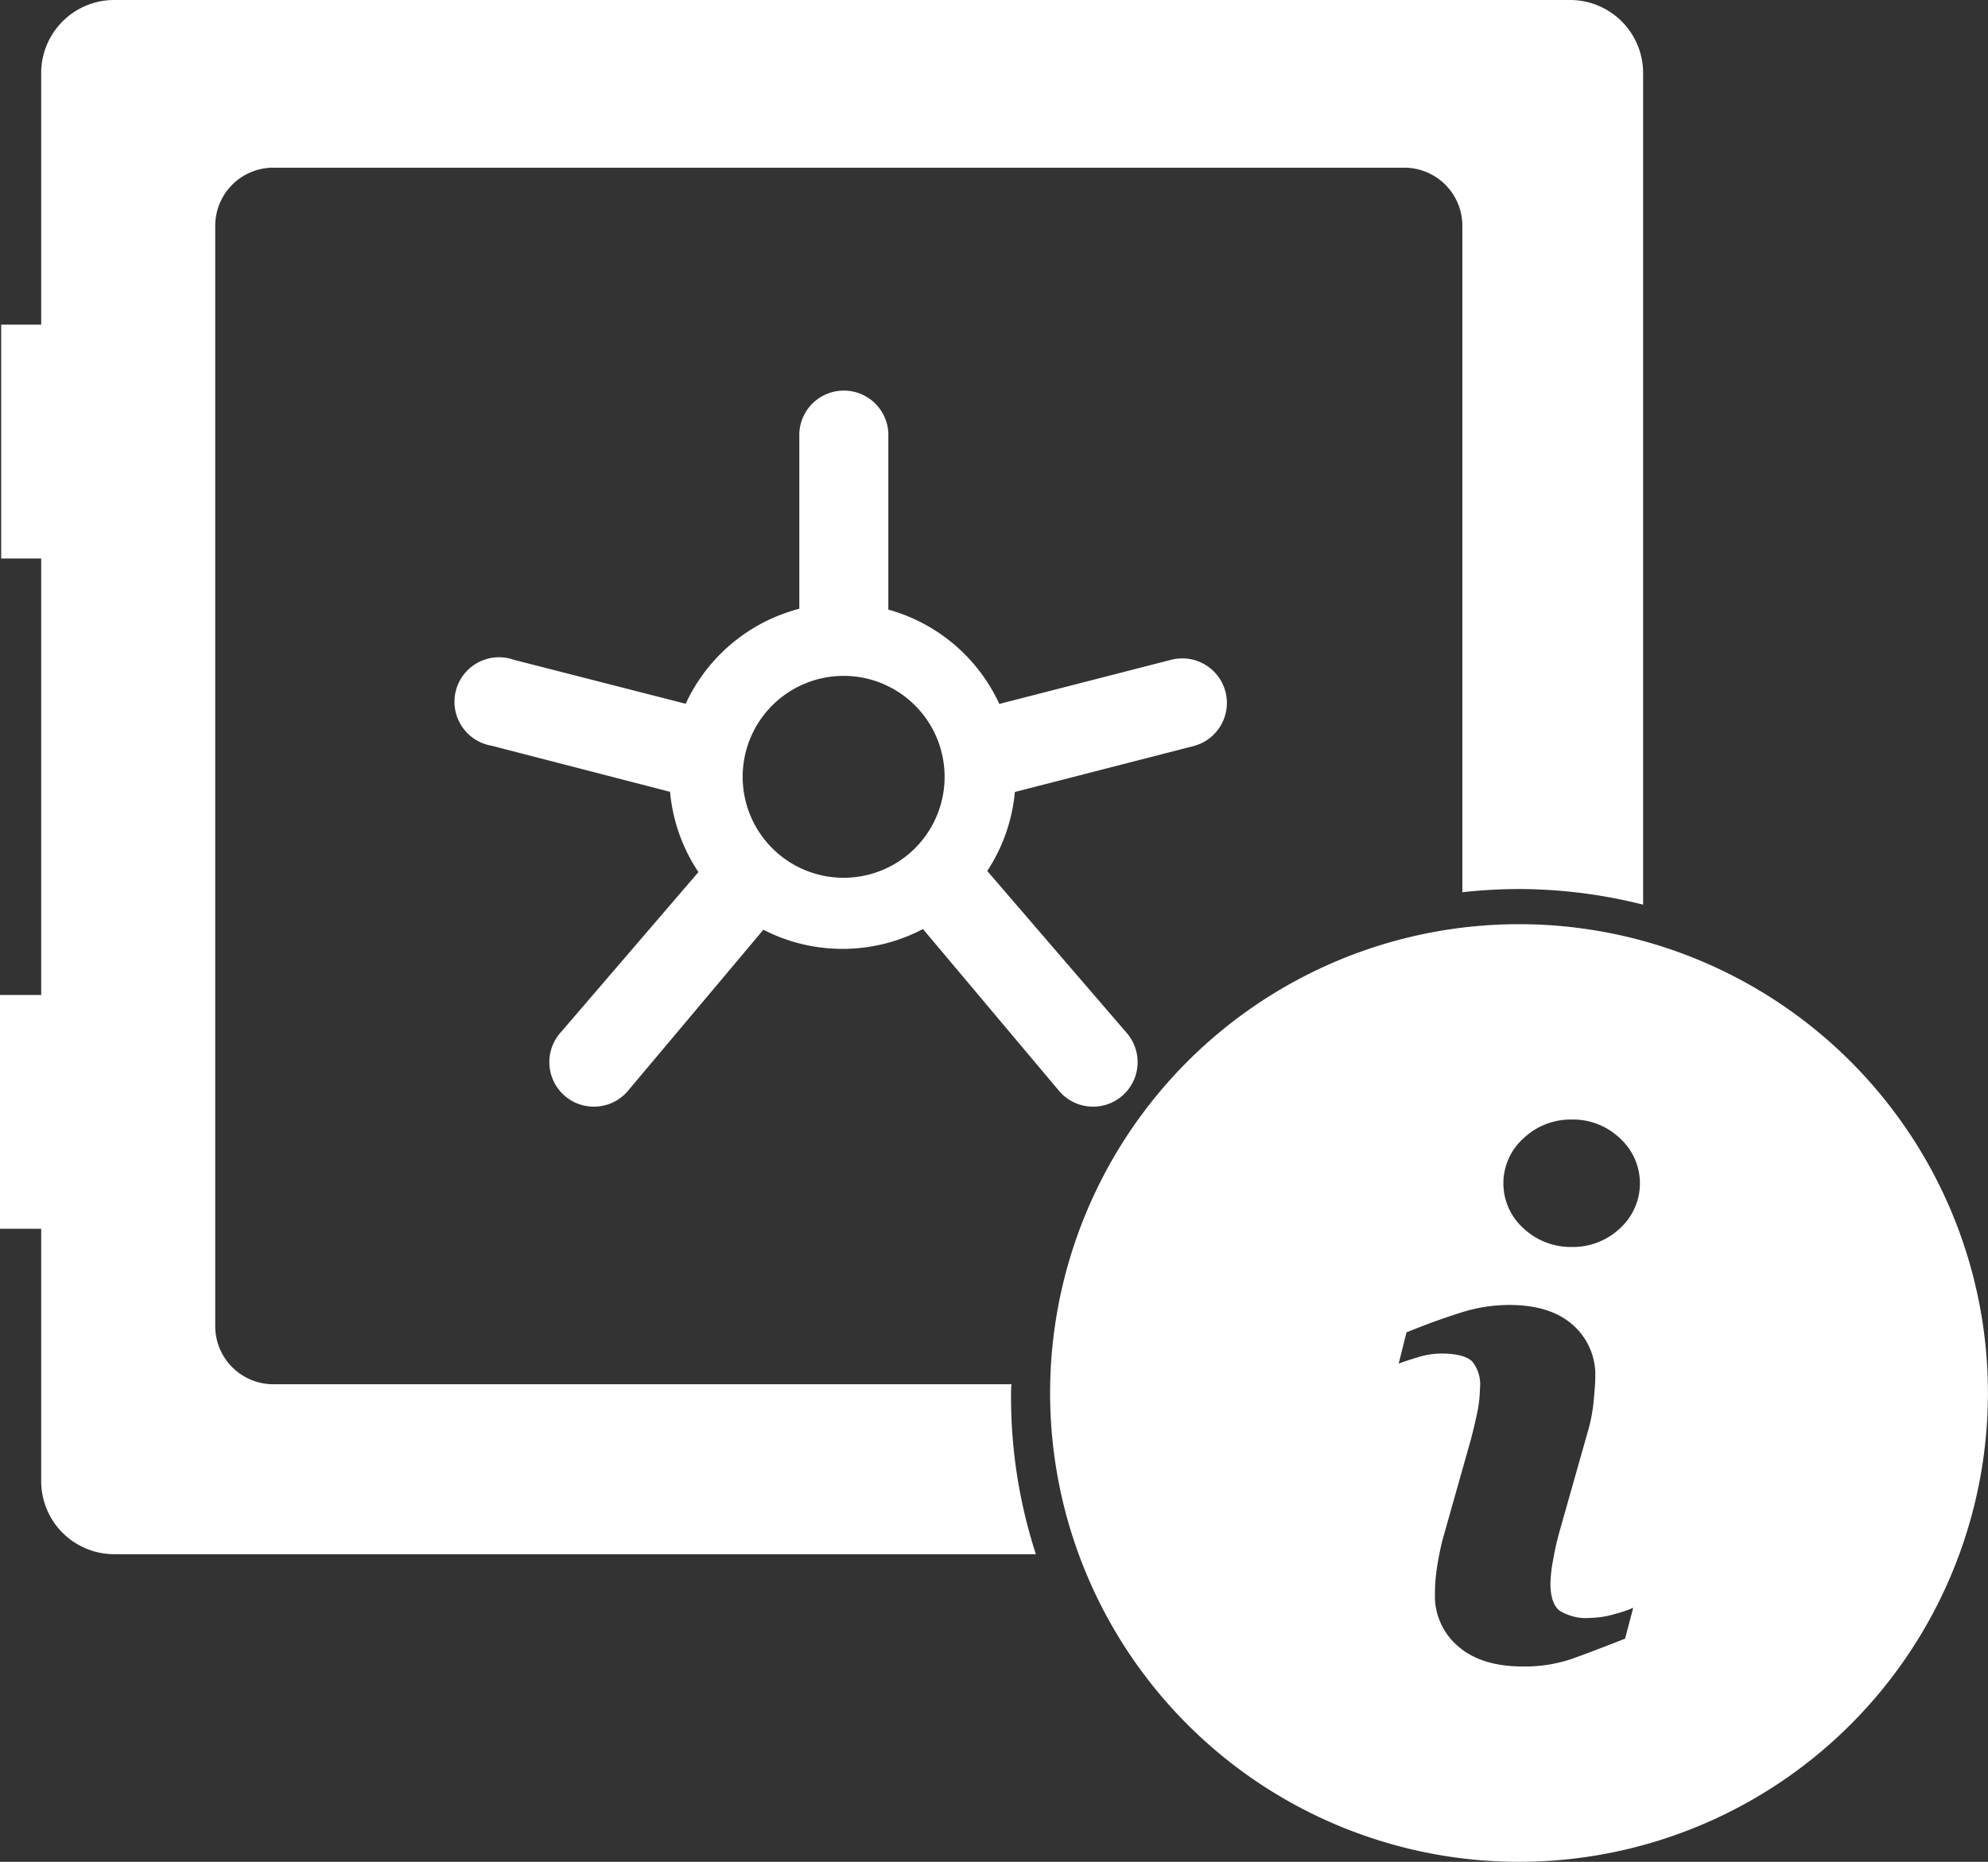 <svg id="Layer_1" data-name="Layer 1" xmlns="http://www.w3.org/2000/svg" viewBox="0 0 254.38 238.28"><rect x="0" y="0" width="254.38" height="238.28" fill="#333333" stroke="none"/><defs><style>.cls-1{fill:#fff;}</style></defs><title>state-information</title><path class="cls-1" d="M161.07,86.63a5.71,5.71,0,0,0-6.94-4.1l-22,5.65a22.14,22.14,0,0,0-14.2-12.07V53.54a5.7,5.7,0,0,0-11.39,0V76A22.16,22.16,0,0,0,92,88.16L70,82.53a5.7,5.7,0,1,0-2.83,11L90,99.43a22,22,0,0,0,3.63,10.27h0L76,130.23a5.7,5.7,0,1,0,8.66,7.41l17.28-20.56h0a22.15,22.15,0,0,0,20.87-.33l-.45.24,17.36,20.65a5.7,5.7,0,1,0,8.66-7.41l-17.82-20.7,0,.07a22.07,22.07,0,0,0,3.56-10.15L157,93.57A5.71,5.71,0,0,0,161.07,86.63Zm-48.86,23.8a12.92,12.92,0,1,1,12.92-12.92A12.92,12.92,0,0,1,112.21,110.43Z" transform="translate(-4.26 1.91)"/><path class="cls-1" d="M133.63,176.91c0-.55,0-1.1.05-1.66H39.24a7.44,7.44,0,0,1-7.44-7.44V27a7.44,7.44,0,0,1,7.44-7.45h144.7A7.44,7.44,0,0,1,191.38,27v85.28a66.74,66.74,0,0,1,7.25-.41,65.41,65.41,0,0,1,15.88,2V7.44a9.35,9.35,0,0,0-9.35-9.35H18.88A9.35,9.35,0,0,0,9.53,7.44v32.2H4.41V69.57H9.53v55.86H4.26v29.92H9.53v32.3A9.35,9.35,0,0,0,18.88,197H136.81A65.05,65.05,0,0,1,133.63,176.91Z" transform="translate(-4.26 1.91)"/><path class="cls-1" d="M198.63,116.37a60,60,0,1,0,60,60A60,60,0,0,0,198.63,116.37Zm13.57,91.44q-4.41,1.74-7,2.65a18.76,18.76,0,0,1-6.09.91c-3.55,0-6.32-.87-8.29-2.6a8.42,8.42,0,0,1-2.95-6.6,23.08,23.08,0,0,1,.22-3.18c.15-1.08.39-2.31.71-3.67l3.67-13c.33-1.24.6-2.42.83-3.53a15.8,15.8,0,0,0,.33-3,4.67,4.67,0,0,0-1-3.47c-.68-.65-2-1-3.92-1a10.33,10.33,0,0,0-2.91.44c-1,.3-1.85.58-2.57.85l1-4q3.6-1.47,6.9-2.51a20.49,20.49,0,0,1,6.23-1q5.29,0,8.16,2.56a8.48,8.48,0,0,1,2.87,6.64c0,.57-.06,1.56-.2,3a20.28,20.28,0,0,1-.73,3.91l-3.66,12.93a36.25,36.25,0,0,0-.8,3.56,18.35,18.35,0,0,0-.35,3c0,1.72.38,2.89,1.15,3.51a6.42,6.42,0,0,0,4,.94,11.49,11.49,0,0,0,3-.47,16.33,16.33,0,0,0,2.44-.82Zm-.66-52.51a8.72,8.72,0,0,1-6.15,2.38,8.83,8.83,0,0,1-6.18-2.38,7.73,7.73,0,0,1,0-11.53,8.76,8.76,0,0,1,6.18-2.4,8.65,8.65,0,0,1,6.15,2.4,7.77,7.77,0,0,1,0,11.53Z" transform="translate(-4.26 1.91)"/></svg>